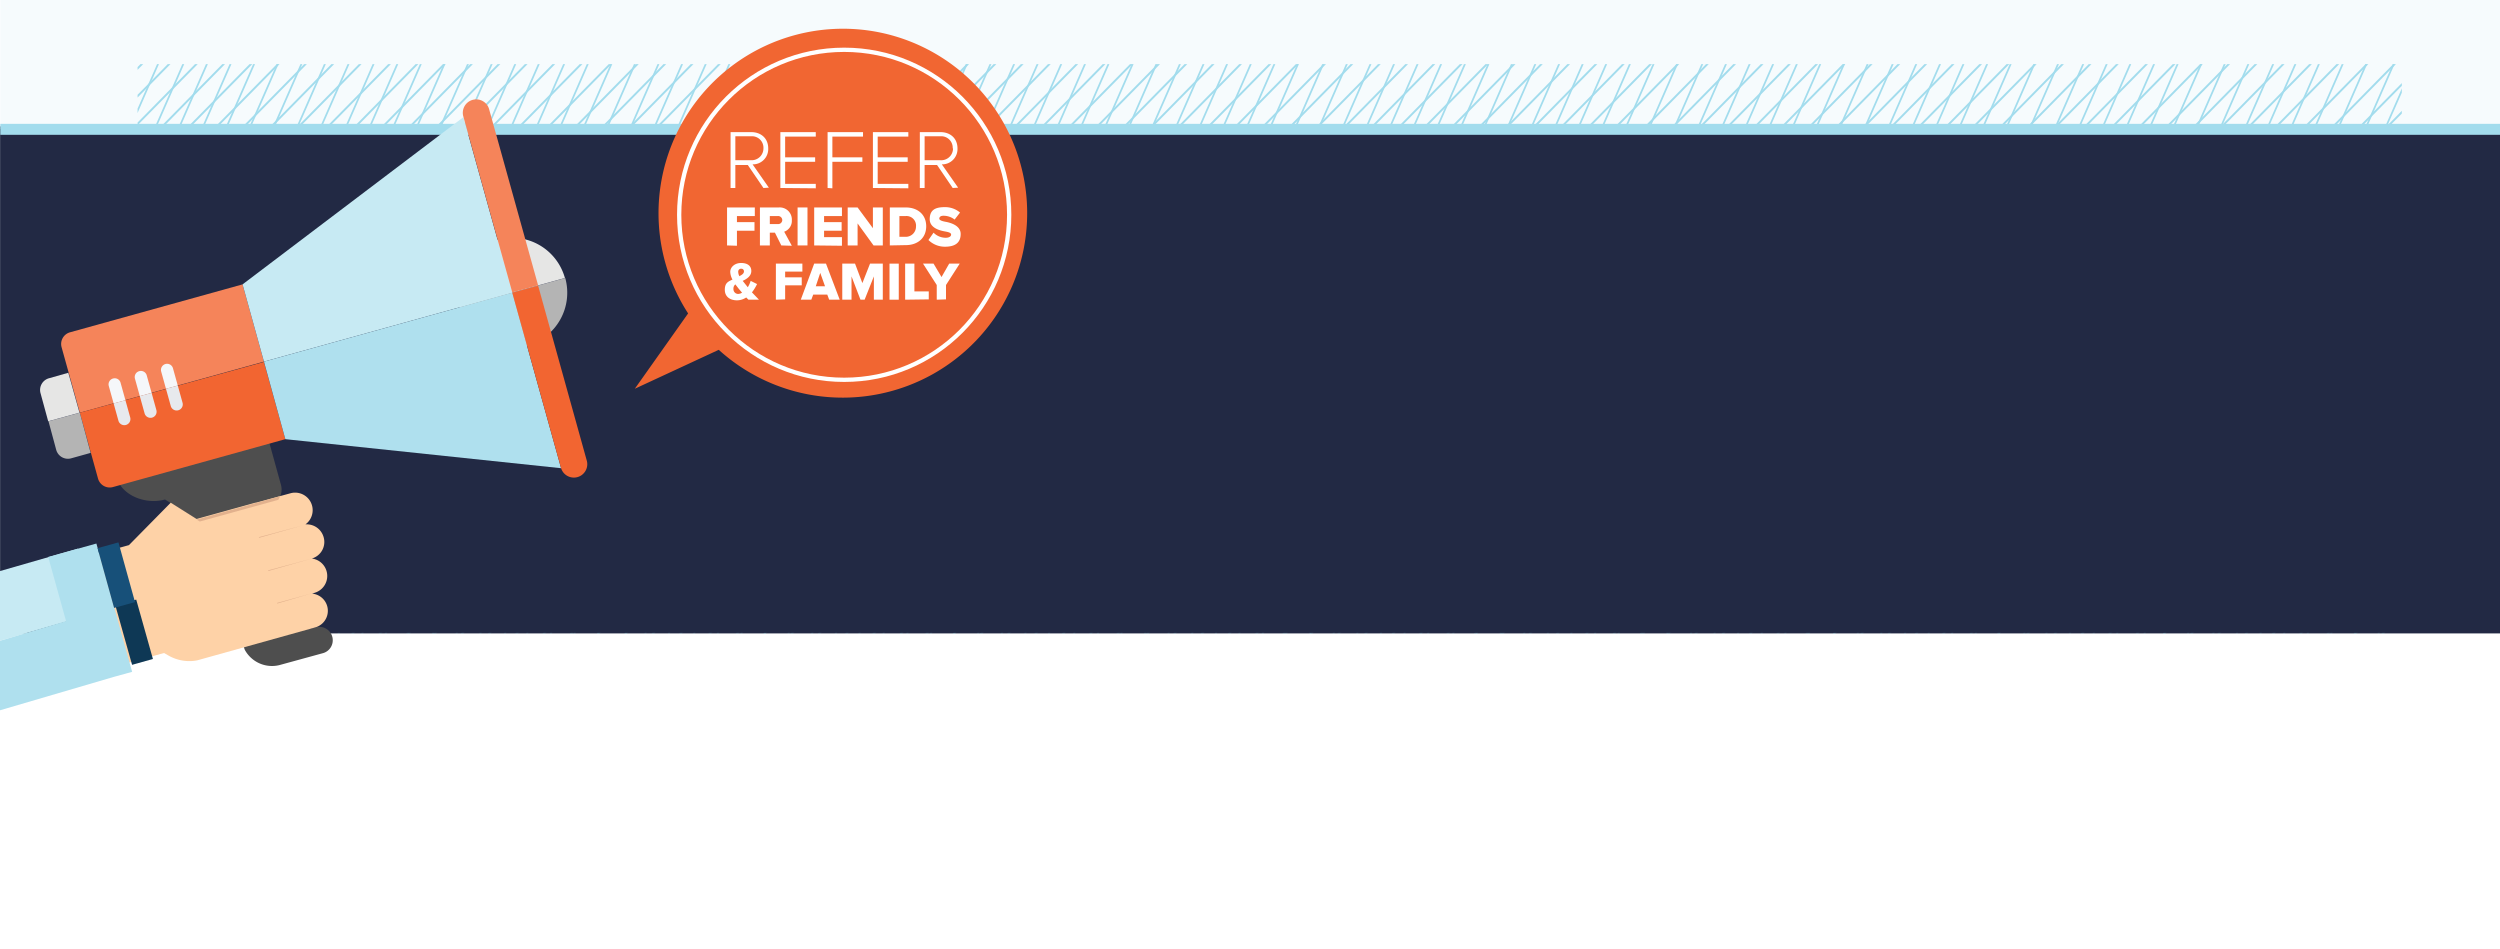 <svg xmlns="http://www.w3.org/2000/svg" xmlns:xlink="http://www.w3.org/1999/xlink" viewBox="0 0 783.3 297.2"><defs><style>.\32 d5b5b07-d649-4433-bdfb-d94d57bef29b,.\37 01da268-276c-46a2-b4fb-90e024085e94,.a0806300-fabc-4a83-8c34-b79115cb6bcf,.eb64a088-8571-4598-8846-94eb9b043fdc{fill:none;}.\34 352e261-eb3f-4583-a293-a1c6e41c8dd0{isolation:isolate;}.dc7d6707-0ec1-47f5-9ce0-278ba2601e5b{fill:#f6fbfd;}.\36 07d52f0-cd31-46a5-811f-74b3c4d47b93,.e45e460c-6231-4086-9f6e-5cd43bbe679e{fill:#222944;}.\31 61d751c-fdc2-4789-bf4d-a47446f5a40e{clip-path:url(#e4a9bbc6-21aa-4ebc-9943-df2aff0edaa9);}.\32 d5b5b07-d649-4433-bdfb-d94d57bef29b,.\37 01da268-276c-46a2-b4fb-90e024085e94{stroke:#a2dced;}.\32 d5b5b07-d649-4433-bdfb-d94d57bef29b,.\37 01da268-276c-46a2-b4fb-90e024085e94,.eb64a088-8571-4598-8846-94eb9b043fdc{stroke-miterlimit:10;}.\32 d5b5b07-d649-4433-bdfb-d94d57bef29b{stroke-width:0.61px;}.\37 01da268-276c-46a2-b4fb-90e024085e94{stroke-width:0.55px;}.\36 07d52f0-cd31-46a5-811f-74b3c4d47b93{mix-blend-mode:hard-light;}.\37 4f4e945-4e88-4eb5-ae0e-a6977cda4f64{fill:#a2dced;}.\35 3515dfa-e99a-4268-8653-cd23f1de3b5d{fill:#f16632;}.eb64a088-8571-4598-8846-94eb9b043fdc{stroke:#fff;stroke-width:1.34px;}.b81da217-13d1-4ccf-90f4-446ff4f9dd4e{clip-path:url(#194a6624-dec2-4222-87d0-6678be04c4e0);}.\38 9cac434-f473-42de-b6f9-f35bed4a1474{fill:#4e4e4e;}.\39 f369fe8-2594-4c27-aa97-a97058088dbd{fill:#f5845a;}.e3c72dda-09b8-40be-bb00-cab76bbf7ca7{fill:#f26531;}.\39 c11b3a2-bfc7-4d6f-8eb9-10efabc5f4a3{fill:#b4b4b4;}.\35 d88ad0f-bc0a-4c39-b06c-ef3a8a91da87{fill:#e6e6e5;}.ff23dd2b-c836-4096-b53d-6370ef8ed763{fill:#c7eaf3;}.\34 8187e09-aad8-4544-ab1c-006a0f08e3dd{fill:#afe0ee;}.\30 a73cfab-8b83-42c4-942d-9e8049daec9a{fill:#f5f7fa;}.\30 3d5c375-501e-49d4-aa22-82725eb5f32d{fill:#e7e9ed;}.dc475c5f-e5f5-4442-9d9b-83e09bdeaafc{fill:#fed2a7;}.e4ea4e50-98b7-4750-9676-d7cf910a386c{fill:#e2b18d;}.\36 79a34d0-1f42-4f20-bed7-47eeb18c85af{fill:#0e3855;}.d25da381-83c9-42e8-ae6a-f078e3117455{fill:#175079;}.\36 56d39ad-97a6-4a98-8fb7-dca1e77dfba8{fill:#fff;}</style><clipPath id="e4a9bbc6-21aa-4ebc-9943-df2aff0edaa9"><rect class="a0806300-fabc-4a83-8c34-b79115cb6bcf" x="308.7" y="-245.5" width="178.3" height="709.44" transform="translate(288.6 507.1) rotate(-90)"/></clipPath><clipPath id="194a6624-dec2-4222-87d0-6678be04c4e0"><rect class="a0806300-fabc-4a83-8c34-b79115cb6bcf" y="21.7" width="186.5" height="275.44" transform="translate(186.5 318.9) rotate(180)"/></clipPath></defs><title>Artboard 1</title><g class="4352e261-eb3f-4583-a293-a1c6e41c8dd0"><g id="fdbd6926-7561-4167-a2c7-aa4644666910" data-name="base"><rect class="dc7d6707-0ec1-47f5-9ce0-278ba2601e5b" x="0.1" width="783.2" height="197.95"/><rect class="e45e460c-6231-4086-9f6e-5cd43bbe679e" x="0.1" y="39.6" width="783.2" height="158.86"/><g class="161d751c-fdc2-4789-bf4d-a47446f5a40e"><line class="2d5b5b07-d649-4433-bdfb-d94d57bef29b" x1="295.6" y1="-366.4" x2="-211.5" y2="149"/><line class="2d5b5b07-d649-4433-bdfb-d94d57bef29b" x1="300.8" y1="-363" x2="-206.3" y2="152.4"/><line class="2d5b5b07-d649-4433-bdfb-d94d57bef29b" x1="306.1" y1="-359.6" x2="-201.1" y2="155.8"/><line class="2d5b5b07-d649-4433-bdfb-d94d57bef29b" x1="311.3" y1="-356.2" x2="-195.9" y2="159.2"/><line class="2d5b5b07-d649-4433-bdfb-d94d57bef29b" x1="316.5" y1="-352.8" x2="-190.7" y2="162.7"/><line class="2d5b5b07-d649-4433-bdfb-d94d57bef29b" x1="321.7" y1="-349.3" x2="-185.5" y2="166.1"/><line class="2d5b5b07-d649-4433-bdfb-d94d57bef29b" x1="326.9" y1="-345.9" x2="-180.3" y2="169.5"/><line class="2d5b5b07-d649-4433-bdfb-d94d57bef29b" x1="332.1" y1="-342.5" x2="-175.1" y2="172.9"/><line class="2d5b5b07-d649-4433-bdfb-d94d57bef29b" x1="337.7" y1="-338.9" x2="-169.5" y2="176.5"/><line class="2d5b5b07-d649-4433-bdfb-d94d57bef29b" x1="342.9" y1="-335.5" x2="-164.3" y2="179.9"/><line class="2d5b5b07-d649-4433-bdfb-d94d57bef29b" x1="348.1" y1="-332.1" x2="-159.1" y2="183.4"/><line class="2d5b5b07-d649-4433-bdfb-d94d57bef29b" x1="353.3" y1="-328.6" x2="-153.8" y2="186.8"/><line class="2d5b5b07-d649-4433-bdfb-d94d57bef29b" x1="358.5" y1="-325.2" x2="-148.6" y2="190.2"/><line class="2d5b5b07-d649-4433-bdfb-d94d57bef29b" x1="363.8" y1="-321.8" x2="-143.4" y2="193.6"/><line class="2d5b5b07-d649-4433-bdfb-d94d57bef29b" x1="369" y1="-318.4" x2="-138.2" y2="197"/><line class="2d5b5b07-d649-4433-bdfb-d94d57bef29b" x1="374.2" y1="-315" x2="-133" y2="200.4"/><line class="2d5b5b07-d649-4433-bdfb-d94d57bef29b" x1="379.4" y1="-311.6" x2="-127.8" y2="203.8"/><line class="2d5b5b07-d649-4433-bdfb-d94d57bef29b" x1="384.6" y1="-308.2" x2="-122.6" y2="207.2"/><line class="2d5b5b07-d649-4433-bdfb-d94d57bef29b" x1="389.8" y1="-304.8" x2="-117.4" y2="210.6"/><line class="2d5b5b07-d649-4433-bdfb-d94d57bef29b" x1="395" y1="-301.4" x2="-112.2" y2="214"/><line class="2d5b5b07-d649-4433-bdfb-d94d57bef29b" x1="400.2" y1="-298" x2="-107" y2="217.4"/><line class="2d5b5b07-d649-4433-bdfb-d94d57bef29b" x1="405.4" y1="-294.6" x2="-101.8" y2="220.8"/><line class="2d5b5b07-d649-4433-bdfb-d94d57bef29b" x1="410.6" y1="-291.2" x2="-96.6" y2="224.2"/><line class="2d5b5b07-d649-4433-bdfb-d94d57bef29b" x1="415.8" y1="-287.8" x2="-91.3" y2="227.6"/><line class="2d5b5b07-d649-4433-bdfb-d94d57bef29b" x1="421.4" y1="-284.1" x2="-85.8" y2="231.3"/><line class="2d5b5b07-d649-4433-bdfb-d94d57bef29b" x1="426.6" y1="-280.7" x2="-80.5" y2="234.7"/><line class="2d5b5b07-d649-4433-bdfb-d94d57bef29b" x1="431.8" y1="-277.3" x2="-75.3" y2="238.1"/><line class="2d5b5b07-d649-4433-bdfb-d94d57bef29b" x1="437" y1="-273.9" x2="-70.1" y2="241.5"/><line class="2d5b5b07-d649-4433-bdfb-d94d57bef29b" x1="442.3" y1="-270.5" x2="-64.9" y2="244.9"/><line class="2d5b5b07-d649-4433-bdfb-d94d57bef29b" x1="447.5" y1="-267.1" x2="-59.7" y2="248.3"/><line class="2d5b5b07-d649-4433-bdfb-d94d57bef29b" x1="452.7" y1="-263.6" x2="-54.5" y2="251.8"/><line class="2d5b5b07-d649-4433-bdfb-d94d57bef29b" x1="457.9" y1="-260.2" x2="-49.3" y2="255.2"/><line class="2d5b5b07-d649-4433-bdfb-d94d57bef29b" x1="463.4" y1="-256.6" x2="-43.7" y2="258.8"/><line class="2d5b5b07-d649-4433-bdfb-d94d57bef29b" x1="468.6" y1="-253.2" x2="-38.5" y2="262.2"/><line class="2d5b5b07-d649-4433-bdfb-d94d57bef29b" x1="473.9" y1="-249.8" x2="-33.3" y2="265.6"/><line class="2d5b5b07-d649-4433-bdfb-d94d57bef29b" x1="479.1" y1="-246.4" x2="-28.1" y2="269"/><line class="2d5b5b07-d649-4433-bdfb-d94d57bef29b" x1="484.3" y1="-243" x2="-22.9" y2="272.4"/><line class="2d5b5b07-d649-4433-bdfb-d94d57bef29b" x1="489.5" y1="-239.6" x2="-17.7" y2="275.8"/><line class="2d5b5b07-d649-4433-bdfb-d94d57bef29b" x1="494.7" y1="-236.2" x2="-12.5" y2="279.2"/><line class="2d5b5b07-d649-4433-bdfb-d94d57bef29b" x1="499.9" y1="-232.7" x2="-7.3" y2="282.7"/><line class="2d5b5b07-d649-4433-bdfb-d94d57bef29b" x1="505.5" y1="-229.1" x2="-1.7" y2="286.3"/><line class="2d5b5b07-d649-4433-bdfb-d94d57bef29b" x1="510.7" y1="-225.7" x2="3.5" y2="289.7"/><line class="2d5b5b07-d649-4433-bdfb-d94d57bef29b" x1="515.9" y1="-222.3" x2="8.7" y2="293.1"/><line class="2d5b5b07-d649-4433-bdfb-d94d57bef29b" x1="521.1" y1="-218.9" x2="14" y2="296.5"/><line class="2d5b5b07-d649-4433-bdfb-d94d57bef29b" x1="526.3" y1="-215.5" x2="19.2" y2="299.9"/><line class="2d5b5b07-d649-4433-bdfb-d94d57bef29b" x1="531.6" y1="-212" x2="24.4" y2="303.4"/><line class="2d5b5b07-d649-4433-bdfb-d94d57bef29b" x1="536.8" y1="-208.6" x2="29.6" y2="306.8"/><line class="2d5b5b07-d649-4433-bdfb-d94d57bef29b" x1="542" y1="-205.2" x2="34.8" y2="310.2"/><line class="2d5b5b07-d649-4433-bdfb-d94d57bef29b" x1="547.1" y1="-201.8" x2="40" y2="313.6"/><line class="2d5b5b07-d649-4433-bdfb-d94d57bef29b" x1="552.4" y1="-198.4" x2="45.2" y2="317"/><line class="2d5b5b07-d649-4433-bdfb-d94d57bef29b" x1="557.6" y1="-195" x2="50.4" y2="320.4"/><line class="2d5b5b07-d649-4433-bdfb-d94d57bef29b" x1="562.8" y1="-191.6" x2="55.6" y2="323.8"/><line class="2d5b5b07-d649-4433-bdfb-d94d57bef29b" x1="568" y1="-188.2" x2="60.8" y2="327.2"/><line class="2d5b5b07-d649-4433-bdfb-d94d57bef29b" x1="573.2" y1="-184.8" x2="66" y2="330.6"/><line class="2d5b5b07-d649-4433-bdfb-d94d57bef29b" x1="578.4" y1="-181.4" x2="71.2" y2="334"/><line class="2d5b5b07-d649-4433-bdfb-d94d57bef29b" x1="583.6" y1="-178" x2="76.5" y2="337.4"/><line class="2d5b5b07-d649-4433-bdfb-d94d57bef29b" x1="589.2" y1="-174.3" x2="82" y2="341.1"/><line class="2d5b5b07-d649-4433-bdfb-d94d57bef29b" x1="594.4" y1="-170.9" x2="87.2" y2="344.5"/><line class="2d5b5b07-d649-4433-bdfb-d94d57bef29b" x1="599.6" y1="-167.5" x2="92.5" y2="347.9"/><line class="2d5b5b07-d649-4433-bdfb-d94d57bef29b" x1="604.8" y1="-164.1" x2="97.7" y2="351.3"/><line class="2d5b5b07-d649-4433-bdfb-d94d57bef29b" x1="610.1" y1="-160.7" x2="102.9" y2="354.7"/><line class="2d5b5b07-d649-4433-bdfb-d94d57bef29b" x1="615.3" y1="-157.3" x2="108.1" y2="358.1"/><line class="2d5b5b07-d649-4433-bdfb-d94d57bef29b" x1="620.5" y1="-153.9" x2="113.3" y2="361.5"/><line class="2d5b5b07-d649-4433-bdfb-d94d57bef29b" x1="625.7" y1="-150.5" x2="118.5" y2="364.9"/><line class="2d5b5b07-d649-4433-bdfb-d94d57bef29b" x1="71.4" y1="-515.5" x2="-435.8" y2="-0.1"/><line class="2d5b5b07-d649-4433-bdfb-d94d57bef29b" x1="76.6" y1="-512.1" x2="-430.5" y2="3.3"/><line class="2d5b5b07-d649-4433-bdfb-d94d57bef29b" x1="81.8" y1="-508.7" x2="-425.3" y2="6.7"/><line class="2d5b5b07-d649-4433-bdfb-d94d57bef29b" x1="87.4" y1="-505" x2="-419.8" y2="10.4"/><line class="2d5b5b07-d649-4433-bdfb-d94d57bef29b" x1="92.6" y1="-501.6" x2="-414.5" y2="13.8"/><line class="2d5b5b07-d649-4433-bdfb-d94d57bef29b" x1="97.8" y1="-498.2" x2="-409.3" y2="17.2"/><line class="2d5b5b07-d649-4433-bdfb-d94d57bef29b" x1="103.1" y1="-494.8" x2="-404.1" y2="20.6"/><line class="2d5b5b07-d649-4433-bdfb-d94d57bef29b" x1="108.3" y1="-491.4" x2="-398.9" y2="24"/><line class="2d5b5b07-d649-4433-bdfb-d94d57bef29b" x1="113.5" y1="-488" x2="-393.7" y2="27.4"/><line class="2d5b5b07-d649-4433-bdfb-d94d57bef29b" x1="118.7" y1="-484.6" x2="-388.5" y2="30.8"/><line class="2d5b5b07-d649-4433-bdfb-d94d57bef29b" x1="123.9" y1="-481.2" x2="-383.3" y2="34.2"/><line class="2d5b5b07-d649-4433-bdfb-d94d57bef29b" x1="129.4" y1="-477.5" x2="-377.7" y2="37.9"/><line class="2d5b5b07-d649-4433-bdfb-d94d57bef29b" x1="134.7" y1="-474.1" x2="-372.5" y2="41.3"/><line class="2d5b5b07-d649-4433-bdfb-d94d57bef29b" x1="139.9" y1="-470.7" x2="-367.3" y2="44.7"/><line class="2d5b5b07-d649-4433-bdfb-d94d57bef29b" x1="145.1" y1="-467.3" x2="-362.1" y2="48.1"/><line class="2d5b5b07-d649-4433-bdfb-d94d57bef29b" x1="150.3" y1="-463.9" x2="-356.9" y2="51.5"/><line class="2d5b5b07-d649-4433-bdfb-d94d57bef29b" x1="155.5" y1="-460.5" x2="-351.7" y2="54.9"/><line class="2d5b5b07-d649-4433-bdfb-d94d57bef29b" x1="160.7" y1="-457.1" x2="-346.5" y2="58.3"/><line class="2d5b5b07-d649-4433-bdfb-d94d57bef29b" x1="165.9" y1="-453.7" x2="-341.3" y2="61.7"/><line class="2d5b5b07-d649-4433-bdfb-d94d57bef29b" x1="171.5" y1="-450" x2="-335.7" y2="65.4"/><line class="2d5b5b07-d649-4433-bdfb-d94d57bef29b" x1="176.7" y1="-446.6" x2="-330.5" y2="68.8"/><line class="2d5b5b07-d649-4433-bdfb-d94d57bef29b" x1="181.9" y1="-443.2" x2="-325.2" y2="72.2"/><line class="2d5b5b07-d649-4433-bdfb-d94d57bef29b" x1="187.1" y1="-439.8" x2="-320" y2="75.6"/><line class="2d5b5b07-d649-4433-bdfb-d94d57bef29b" x1="192.3" y1="-436.4" x2="-314.8" y2="79"/><line class="2d5b5b07-d649-4433-bdfb-d94d57bef29b" x1="197.6" y1="-433" x2="-309.6" y2="82.4"/><line class="2d5b5b07-d649-4433-bdfb-d94d57bef29b" x1="202.8" y1="-429.6" x2="-304.4" y2="85.8"/><line class="2d5b5b07-d649-4433-bdfb-d94d57bef29b" x1="208" y1="-426.1" x2="-299.2" y2="89.3"/><line class="2d5b5b07-d649-4433-bdfb-d94d57bef29b" x1="213.2" y1="-422.8" x2="-294" y2="92.6"/><line class="2d5b5b07-d649-4433-bdfb-d94d57bef29b" x1="218.4" y1="-419.4" x2="-288.8" y2="96"/><line class="2d5b5b07-d649-4433-bdfb-d94d57bef29b" x1="223.6" y1="-415.9" x2="-283.6" y2="99.5"/><line class="2d5b5b07-d649-4433-bdfb-d94d57bef29b" x1="228.8" y1="-412.5" x2="-278.4" y2="102.9"/><line class="2d5b5b07-d649-4433-bdfb-d94d57bef29b" x1="234" y1="-409.1" x2="-273.2" y2="106.3"/><line class="2d5b5b07-d649-4433-bdfb-d94d57bef29b" x1="239.2" y1="-405.7" x2="-268" y2="109.7"/><line class="2d5b5b07-d649-4433-bdfb-d94d57bef29b" x1="244.4" y1="-402.3" x2="-262.7" y2="113.1"/><line class="2d5b5b07-d649-4433-bdfb-d94d57bef29b" x1="249.6" y1="-398.9" x2="-257.5" y2="116.5"/><line class="2d5b5b07-d649-4433-bdfb-d94d57bef29b" x1="255.2" y1="-395.2" x2="-252" y2="120.2"/><line class="2d5b5b07-d649-4433-bdfb-d94d57bef29b" x1="260.4" y1="-391.8" x2="-246.7" y2="123.6"/><line class="2d5b5b07-d649-4433-bdfb-d94d57bef29b" x1="265.6" y1="-388.4" x2="-241.5" y2="127"/><line class="2d5b5b07-d649-4433-bdfb-d94d57bef29b" x1="270.8" y1="-385" x2="-236.3" y2="130.4"/><line class="2d5b5b07-d649-4433-bdfb-d94d57bef29b" x1="276.1" y1="-381.6" x2="-231.1" y2="133.8"/><line class="2d5b5b07-d649-4433-bdfb-d94d57bef29b" x1="281.3" y1="-378.2" x2="-225.9" y2="137.2"/><line class="2d5b5b07-d649-4433-bdfb-d94d57bef29b" x1="286.5" y1="-374.8" x2="-220.7" y2="140.6"/><line class="2d5b5b07-d649-4433-bdfb-d94d57bef29b" x1="291.7" y1="-371.4" x2="-215.5" y2="144"/><line class="2d5b5b07-d649-4433-bdfb-d94d57bef29b" x1="630.2" y1="-146.9" x2="123" y2="368.5"/><line class="2d5b5b07-d649-4433-bdfb-d94d57bef29b" x1="635.4" y1="-143.5" x2="128.2" y2="371.9"/><line class="2d5b5b07-d649-4433-bdfb-d94d57bef29b" x1="640.6" y1="-140.1" x2="133.4" y2="375.3"/><line class="2d5b5b07-d649-4433-bdfb-d94d57bef29b" x1="645.8" y1="-136.7" x2="138.6" y2="378.7"/><line class="2d5b5b07-d649-4433-bdfb-d94d57bef29b" x1="651" y1="-133.3" x2="143.8" y2="382.1"/><line class="2d5b5b07-d649-4433-bdfb-d94d57bef29b" x1="656.2" y1="-129.9" x2="149.1" y2="385.5"/><line class="2d5b5b07-d649-4433-bdfb-d94d57bef29b" x1="661.4" y1="-126.5" x2="154.3" y2="388.9"/><line class="2d5b5b07-d649-4433-bdfb-d94d57bef29b" x1="666.6" y1="-123.1" x2="159.5" y2="392.3"/><line class="2d5b5b07-d649-4433-bdfb-d94d57bef29b" x1="672.2" y1="-119.4" x2="165.1" y2="396"/><line class="2d5b5b07-d649-4433-bdfb-d94d57bef29b" x1="677.4" y1="-116" x2="170.3" y2="399.4"/><line class="2d5b5b07-d649-4433-bdfb-d94d57bef29b" x1="682.7" y1="-112.6" x2="175.5" y2="402.8"/><line class="2d5b5b07-d649-4433-bdfb-d94d57bef29b" x1="687.9" y1="-109.2" x2="180.7" y2="406.2"/><line class="2d5b5b07-d649-4433-bdfb-d94d57bef29b" x1="693.1" y1="-105.8" x2="185.9" y2="409.6"/><line class="2d5b5b07-d649-4433-bdfb-d94d57bef29b" x1="698.3" y1="-102.4" x2="191.1" y2="413"/><line class="2d5b5b07-d649-4433-bdfb-d94d57bef29b" x1="703.5" y1="-99" x2="196.3" y2="416.4"/><line class="2d5b5b07-d649-4433-bdfb-d94d57bef29b" x1="708.7" y1="-95.5" x2="201.5" y2="419.9"/><line class="2d5b5b07-d649-4433-bdfb-d94d57bef29b" x1="713.9" y1="-92.2" x2="206.7" y2="423.2"/><line class="2d5b5b07-d649-4433-bdfb-d94d57bef29b" x1="719.1" y1="-88.8" x2="211.9" y2="426.7"/><line class="2d5b5b07-d649-4433-bdfb-d94d57bef29b" x1="724.3" y1="-85.3" x2="217.1" y2="430.1"/><line class="2d5b5b07-d649-4433-bdfb-d94d57bef29b" x1="729.5" y1="-81.9" x2="222.3" y2="433.5"/><line class="2d5b5b07-d649-4433-bdfb-d94d57bef29b" x1="734.7" y1="-78.5" x2="227.6" y2="436.9"/><line class="2d5b5b07-d649-4433-bdfb-d94d57bef29b" x1="739.9" y1="-75.1" x2="232.8" y2="440.3"/><line class="2d5b5b07-d649-4433-bdfb-d94d57bef29b" x1="745.2" y1="-71.7" x2="238" y2="443.7"/><line class="2d5b5b07-d649-4433-bdfb-d94d57bef29b" x1="750.4" y1="-68.3" x2="243.2" y2="447.1"/><line class="2d5b5b07-d649-4433-bdfb-d94d57bef29b" x1="755.9" y1="-64.6" x2="248.8" y2="450.8"/><line class="2d5b5b07-d649-4433-bdfb-d94d57bef29b" x1="761.2" y1="-61.2" x2="254" y2="454.2"/><line class="2d5b5b07-d649-4433-bdfb-d94d57bef29b" x1="766.4" y1="-57.8" x2="259.2" y2="457.6"/><line class="2d5b5b07-d649-4433-bdfb-d94d57bef29b" x1="771.6" y1="-54.4" x2="264.4" y2="461"/><line class="2d5b5b07-d649-4433-bdfb-d94d57bef29b" x1="776.8" y1="-51" x2="269.6" y2="464.4"/><line class="2d5b5b07-d649-4433-bdfb-d94d57bef29b" x1="782" y1="-47.6" x2="274.8" y2="467.8"/><line class="2d5b5b07-d649-4433-bdfb-d94d57bef29b" x1="787.2" y1="-44.2" x2="280" y2="471.2"/><line class="2d5b5b07-d649-4433-bdfb-d94d57bef29b" x1="792.4" y1="-40.8" x2="285.3" y2="474.6"/><line class="2d5b5b07-d649-4433-bdfb-d94d57bef29b" x1="798" y1="-37.2" x2="290.8" y2="478.2"/><line class="2d5b5b07-d649-4433-bdfb-d94d57bef29b" x1="803.2" y1="-33.7" x2="296" y2="481.7"/><line class="2d5b5b07-d649-4433-bdfb-d94d57bef29b" x1="808.4" y1="-30.3" x2="301.2" y2="485.1"/><line class="2d5b5b07-d649-4433-bdfb-d94d57bef29b" x1="813.6" y1="-26.9" x2="306.4" y2="488.5"/><line class="2d5b5b07-d649-4433-bdfb-d94d57bef29b" x1="818.8" y1="-23.5" x2="311.6" y2="491.9"/><line class="2d5b5b07-d649-4433-bdfb-d94d57bef29b" x1="824" y1="-20.1" x2="316.8" y2="495.3"/><line class="2d5b5b07-d649-4433-bdfb-d94d57bef29b" x1="829.2" y1="-16.7" x2="322.1" y2="498.7"/><line class="2d5b5b07-d649-4433-bdfb-d94d57bef29b" x1="834.4" y1="-13.3" x2="327.3" y2="502.1"/><line class="2d5b5b07-d649-4433-bdfb-d94d57bef29b" x1="840" y1="-9.6" x2="332.9" y2="505.8"/><line class="2d5b5b07-d649-4433-bdfb-d94d57bef29b" x1="845.2" y1="-6.2" x2="338.1" y2="509.2"/><line class="2d5b5b07-d649-4433-bdfb-d94d57bef29b" x1="850.4" y1="-2.8" x2="343.3" y2="512.6"/><line class="2d5b5b07-d649-4433-bdfb-d94d57bef29b" x1="855.7" y1="0.6" x2="348.5" y2="516"/><line class="2d5b5b07-d649-4433-bdfb-d94d57bef29b" x1="860.9" y1="4" x2="353.7" y2="519.4"/><line class="2d5b5b07-d649-4433-bdfb-d94d57bef29b" x1="866.1" y1="7.4" x2="358.9" y2="522.8"/><line class="2d5b5b07-d649-4433-bdfb-d94d57bef29b" x1="871.3" y1="10.8" x2="364.1" y2="526.2"/><line class="2d5b5b07-d649-4433-bdfb-d94d57bef29b" x1="876.5" y1="14.2" x2="369.3" y2="529.6"/><line class="2d5b5b07-d649-4433-bdfb-d94d57bef29b" x1="881.7" y1="17.6" x2="374.5" y2="533"/><line class="2d5b5b07-d649-4433-bdfb-d94d57bef29b" x1="886.9" y1="21" x2="379.7" y2="536.4"/><line class="2d5b5b07-d649-4433-bdfb-d94d57bef29b" x1="892.1" y1="24.4" x2="384.9" y2="539.8"/><line class="2d5b5b07-d649-4433-bdfb-d94d57bef29b" x1="897.3" y1="27.8" x2="390.1" y2="543.2"/><line class="2d5b5b07-d649-4433-bdfb-d94d57bef29b" x1="902.5" y1="31.3" x2="395.4" y2="546.7"/><line class="2d5b5b07-d649-4433-bdfb-d94d57bef29b" x1="907.7" y1="34.7" x2="400.6" y2="550.1"/><line class="2d5b5b07-d649-4433-bdfb-d94d57bef29b" x1="912.9" y1="38.1" x2="405.8" y2="553.5"/><line class="2d5b5b07-d649-4433-bdfb-d94d57bef29b" x1="918.2" y1="41.5" x2="411" y2="556.9"/><line class="2d5b5b07-d649-4433-bdfb-d94d57bef29b" x1="923.7" y1="45.1" x2="416.6" y2="560.5"/><line class="2d5b5b07-d649-4433-bdfb-d94d57bef29b" x1="928.9" y1="48.5" x2="421.8" y2="563.9"/><line class="2d5b5b07-d649-4433-bdfb-d94d57bef29b" x1="934.2" y1="51.9" x2="427" y2="567.4"/><line class="2d5b5b07-d649-4433-bdfb-d94d57bef29b" x1="939.4" y1="55.4" x2="432.2" y2="570.8"/><line class="2d5b5b07-d649-4433-bdfb-d94d57bef29b" x1="944.6" y1="58.8" x2="437.4" y2="574.2"/><line class="2d5b5b07-d649-4433-bdfb-d94d57bef29b" x1="949.8" y1="62.2" x2="442.6" y2="577.6"/><line class="2d5b5b07-d649-4433-bdfb-d94d57bef29b" x1="955" y1="65.6" x2="447.8" y2="581"/><line class="2d5b5b07-d649-4433-bdfb-d94d57bef29b" x1="960.2" y1="69" x2="453" y2="584.4"/><line class="701da268-276c-46a2-b4fb-90e024085e94" x1="24.2" y1="-311.8" x2="-194.8" y2="188.7"/><line class="701da268-276c-46a2-b4fb-90e024085e94" x1="30.6" y1="-309.5" x2="-188.5" y2="191.1"/><line class="701da268-276c-46a2-b4fb-90e024085e94" x1="36.9" y1="-307.1" x2="-182.1" y2="193.4"/><line class="701da268-276c-46a2-b4fb-90e024085e94" x1="43.3" y1="-304.7" x2="-175.8" y2="195.8"/><line class="701da268-276c-46a2-b4fb-90e024085e94" x1="49.7" y1="-302.4" x2="-169.4" y2="198.1"/><line class="701da268-276c-46a2-b4fb-90e024085e94" x1="56" y1="-300" x2="-163" y2="200.5"/><line class="701da268-276c-46a2-b4fb-90e024085e94" x1="62.4" y1="-297.7" x2="-156.7" y2="202.9"/><line class="701da268-276c-46a2-b4fb-90e024085e94" x1="68.7" y1="-295.3" x2="-150.3" y2="205.2"/><line class="701da268-276c-46a2-b4fb-90e024085e94" x1="75.6" y1="-292.8" x2="-143.5" y2="207.7"/><line class="701da268-276c-46a2-b4fb-90e024085e94" x1="81.9" y1="-290.4" x2="-137.1" y2="210.1"/><line class="701da268-276c-46a2-b4fb-90e024085e94" x1="88.3" y1="-288" x2="-130.8" y2="212.5"/><line class="701da268-276c-46a2-b4fb-90e024085e94" x1="94.6" y1="-285.7" x2="-124.4" y2="214.8"/><line class="701da268-276c-46a2-b4fb-90e024085e94" x1="101" y1="-283.3" x2="-118" y2="217.2"/><line class="701da268-276c-46a2-b4fb-90e024085e94" x1="107.4" y1="-281" x2="-111.7" y2="219.6"/><line class="701da268-276c-46a2-b4fb-90e024085e94" x1="113.7" y1="-278.6" x2="-105.3" y2="221.9"/><line class="701da268-276c-46a2-b4fb-90e024085e94" x1="120.1" y1="-276.2" x2="-99" y2="224.3"/><line class="701da268-276c-46a2-b4fb-90e024085e94" x1="126.4" y1="-273.9" x2="-92.6" y2="226.6"/><line class="701da268-276c-46a2-b4fb-90e024085e94" x1="132.8" y1="-271.5" x2="-86.3" y2="229"/><line class="701da268-276c-46a2-b4fb-90e024085e94" x1="139.1" y1="-269.2" x2="-79.9" y2="231.3"/><line class="701da268-276c-46a2-b4fb-90e024085e94" x1="145.5" y1="-266.8" x2="-73.6" y2="233.7"/><line class="701da268-276c-46a2-b4fb-90e024085e94" x1="151.8" y1="-264.5" x2="-67.2" y2="236.1"/><line class="701da268-276c-46a2-b4fb-90e024085e94" x1="158.2" y1="-262.1" x2="-60.8" y2="238.4"/><line class="701da268-276c-46a2-b4fb-90e024085e94" x1="164.6" y1="-259.7" x2="-54.5" y2="240.8"/><line class="701da268-276c-46a2-b4fb-90e024085e94" x1="170.9" y1="-257.4" x2="-48.1" y2="243.2"/><line class="701da268-276c-46a2-b4fb-90e024085e94" x1="177.7" y1="-254.8" x2="-41.3" y2="245.7"/><line class="701da268-276c-46a2-b4fb-90e024085e94" x1="184.1" y1="-252.5" x2="-34.9" y2="248"/><line class="701da268-276c-46a2-b4fb-90e024085e94" x1="190.5" y1="-250.1" x2="-28.6" y2="250.4"/><line class="701da268-276c-46a2-b4fb-90e024085e94" x1="196.8" y1="-247.8" x2="-22.2" y2="252.8"/><line class="701da268-276c-46a2-b4fb-90e024085e94" x1="203.2" y1="-245.4" x2="-15.9" y2="255.1"/><line class="701da268-276c-46a2-b4fb-90e024085e94" x1="209.6" y1="-243" x2="-9.5" y2="257.5"/><line class="701da268-276c-46a2-b4fb-90e024085e94" x1="215.9" y1="-240.7" x2="-3.1" y2="259.8"/><line class="701da268-276c-46a2-b4fb-90e024085e94" x1="222.3" y1="-238.3" x2="3.2" y2="262.2"/><line class="701da268-276c-46a2-b4fb-90e024085e94" x1="229" y1="-235.8" x2="10" y2="264.7"/><line class="701da268-276c-46a2-b4fb-90e024085e94" x1="235.4" y1="-233.4" x2="16.4" y2="267.1"/><line class="701da268-276c-46a2-b4fb-90e024085e94" x1="241.8" y1="-231.1" x2="22.7" y2="269.4"/><line class="701da268-276c-46a2-b4fb-90e024085e94" x1="248.1" y1="-228.7" x2="29.1" y2="271.8"/><line class="701da268-276c-46a2-b4fb-90e024085e94" x1="254.5" y1="-226.4" x2="35.4" y2="274.2"/><line class="701da268-276c-46a2-b4fb-90e024085e94" x1="260.9" y1="-224" x2="41.8" y2="276.5"/><line class="701da268-276c-46a2-b4fb-90e024085e94" x1="267.2" y1="-221.6" x2="48.2" y2="278.9"/><line class="701da268-276c-46a2-b4fb-90e024085e94" x1="273.6" y1="-219.3" x2="54.5" y2="281.2"/><line class="701da268-276c-46a2-b4fb-90e024085e94" x1="280.4" y1="-216.7" x2="61.3" y2="283.8"/><line class="701da268-276c-46a2-b4fb-90e024085e94" x1="286.8" y1="-214.4" x2="67.7" y2="286.1"/><line class="701da268-276c-46a2-b4fb-90e024085e94" x1="293.1" y1="-212" x2="74.1" y2="288.5"/><line class="701da268-276c-46a2-b4fb-90e024085e94" x1="299.5" y1="-209.7" x2="80.4" y2="290.9"/><line class="701da268-276c-46a2-b4fb-90e024085e94" x1="305.8" y1="-207.3" x2="86.8" y2="293.2"/><line class="701da268-276c-46a2-b4fb-90e024085e94" x1="312.2" y1="-204.9" x2="93.1" y2="295.6"/><line class="701da268-276c-46a2-b4fb-90e024085e94" x1="318.6" y1="-202.6" x2="99.5" y2="297.9"/><line class="701da268-276c-46a2-b4fb-90e024085e94" x1="324.9" y1="-200.2" x2="105.9" y2="300.3"/><line class="701da268-276c-46a2-b4fb-90e024085e94" x1="374" y1="-208.3" x2="155" y2="292.2"/><line class="701da268-276c-46a2-b4fb-90e024085e94" x1="337.6" y1="-195.5" x2="118.5" y2="305"/><line class="701da268-276c-46a2-b4fb-90e024085e94" x1="344" y1="-193.2" x2="124.9" y2="307.4"/><line class="701da268-276c-46a2-b4fb-90e024085e94" x1="350.3" y1="-190.8" x2="131.3" y2="309.7"/><line class="701da268-276c-46a2-b4fb-90e024085e94" x1="356.7" y1="-188.4" x2="137.6" y2="312.1"/><line class="701da268-276c-46a2-b4fb-90e024085e94" x1="322.8" y1="-177.7" x2="103.8" y2="322.8"/><line class="701da268-276c-46a2-b4fb-90e024085e94" x1="369.4" y1="-183.7" x2="150.4" y2="316.8"/><line class="701da268-276c-46a2-b4fb-90e024085e94" x1="375.8" y1="-181.3" x2="156.7" y2="319.2"/><line class="701da268-276c-46a2-b4fb-90e024085e94" x1="382.6" y1="-178.8" x2="163.5" y2="321.7"/><line class="701da268-276c-46a2-b4fb-90e024085e94" x1="388.9" y1="-176.5" x2="169.9" y2="324.1"/><line class="701da268-276c-46a2-b4fb-90e024085e94" x1="395.3" y1="-174.1" x2="176.3" y2="326.4"/><line class="701da268-276c-46a2-b4fb-90e024085e94" x1="401.7" y1="-171.7" x2="182.6" y2="328.8"/><line class="701da268-276c-46a2-b4fb-90e024085e94" x1="408" y1="-169.4" x2="189" y2="331.1"/><line class="701da268-276c-46a2-b4fb-90e024085e94" x1="414.4" y1="-167" x2="195.3" y2="333.5"/><line class="701da268-276c-46a2-b4fb-90e024085e94" x1="420.8" y1="-164.6" x2="201.7" y2="335.9"/><line class="701da268-276c-46a2-b4fb-90e024085e94" x1="427.1" y1="-162.3" x2="208.1" y2="338.2"/><line class="701da268-276c-46a2-b4fb-90e024085e94" x1="433.8" y1="-160.2" x2="214.7" y2="340.3"/><line class="701da268-276c-46a2-b4fb-90e024085e94" x1="440.2" y1="-157.8" x2="221.1" y2="342.7"/><line class="701da268-276c-46a2-b4fb-90e024085e94" x1="446.5" y1="-155.5" x2="227.5" y2="345.1"/><line class="701da268-276c-46a2-b4fb-90e024085e94" x1="452.9" y1="-153.1" x2="233.8" y2="347.4"/><line class="701da268-276c-46a2-b4fb-90e024085e94" x1="459.2" y1="-150.7" x2="240.2" y2="349.8"/><line class="701da268-276c-46a2-b4fb-90e024085e94" x1="465.6" y1="-148.4" x2="246.6" y2="352.2"/><line class="701da268-276c-46a2-b4fb-90e024085e94" x1="472" y1="-146" x2="252.9" y2="354.5"/><line class="701da268-276c-46a2-b4fb-90e024085e94" x1="478.3" y1="-143.6" x2="259.3" y2="356.9"/><line class="701da268-276c-46a2-b4fb-90e024085e94" x1="485.1" y1="-141.1" x2="266.1" y2="359.4"/><line class="701da268-276c-46a2-b4fb-90e024085e94" x1="491.5" y1="-138.8" x2="272.5" y2="361.8"/><line class="701da268-276c-46a2-b4fb-90e024085e94" x1="497.9" y1="-136.4" x2="278.8" y2="364.1"/><line class="701da268-276c-46a2-b4fb-90e024085e94" x1="504.2" y1="-134" x2="285.2" y2="366.5"/><line class="701da268-276c-46a2-b4fb-90e024085e94" x1="510.6" y1="-131.7" x2="291.5" y2="368.8"/><line class="701da268-276c-46a2-b4fb-90e024085e94" x1="516.9" y1="-129.3" x2="297.9" y2="371.2"/><line class="701da268-276c-46a2-b4fb-90e024085e94" x1="523.3" y1="-126.9" x2="304.3" y2="373.6"/><line class="701da268-276c-46a2-b4fb-90e024085e94" x1="529.7" y1="-124.6" x2="310.6" y2="375.9"/><line class="701da268-276c-46a2-b4fb-90e024085e94" x1="536" y1="-122.2" x2="316.9" y2="378.3"/><line class="701da268-276c-46a2-b4fb-90e024085e94" x1="542.3" y1="-119.9" x2="323.3" y2="380.6"/><line class="701da268-276c-46a2-b4fb-90e024085e94" x1="548.7" y1="-117.5" x2="329.7" y2="383"/><line class="701da268-276c-46a2-b4fb-90e024085e94" x1="555.1" y1="-115.2" x2="336" y2="385.4"/><line class="701da268-276c-46a2-b4fb-90e024085e94" x1="561.4" y1="-112.8" x2="342.4" y2="387.7"/><line class="701da268-276c-46a2-b4fb-90e024085e94" x1="567.8" y1="-110.4" x2="348.7" y2="390.1"/><line class="701da268-276c-46a2-b4fb-90e024085e94" x1="574.2" y1="-108.1" x2="355.1" y2="392.4"/><line class="701da268-276c-46a2-b4fb-90e024085e94" x1="580.5" y1="-105.7" x2="361.5" y2="394.8"/><line class="701da268-276c-46a2-b4fb-90e024085e94" x1="587.3" y1="-103.2" x2="368.3" y2="397.3"/><line class="701da268-276c-46a2-b4fb-90e024085e94" x1="593.7" y1="-100.8" x2="374.6" y2="399.7"/><line class="701da268-276c-46a2-b4fb-90e024085e94" x1="600.1" y1="-98.5" x2="381" y2="402.1"/><line class="701da268-276c-46a2-b4fb-90e024085e94" x1="606.4" y1="-96.1" x2="387.4" y2="404.4"/><line class="701da268-276c-46a2-b4fb-90e024085e94" x1="612.8" y1="-93.7" x2="393.7" y2="406.8"/><line class="701da268-276c-46a2-b4fb-90e024085e94" x1="619.1" y1="-91.4" x2="400.1" y2="409.1"/><line class="701da268-276c-46a2-b4fb-90e024085e94" x1="625.5" y1="-89" x2="406.5" y2="411.5"/><line class="701da268-276c-46a2-b4fb-90e024085e94" x1="631.9" y1="-86.7" x2="412.8" y2="413.9"/><line class="701da268-276c-46a2-b4fb-90e024085e94" x1="638.6" y1="-84.1" x2="419.6" y2="416.4"/><line class="701da268-276c-46a2-b4fb-90e024085e94" x1="645" y1="-81.8" x2="425.9" y2="418.7"/><line class="701da268-276c-46a2-b4fb-90e024085e94" x1="651.4" y1="-79.4" x2="432.3" y2="421.1"/><line class="701da268-276c-46a2-b4fb-90e024085e94" x1="657.7" y1="-77.1" x2="438.7" y2="423.5"/><line class="701da268-276c-46a2-b4fb-90e024085e94" x1="664.1" y1="-74.7" x2="445" y2="425.8"/><line class="701da268-276c-46a2-b4fb-90e024085e94" x1="670.4" y1="-72.3" x2="451.4" y2="428.2"/><line class="701da268-276c-46a2-b4fb-90e024085e94" x1="676.8" y1="-70" x2="457.8" y2="430.5"/><line class="701da268-276c-46a2-b4fb-90e024085e94" x1="683.2" y1="-67.6" x2="464.1" y2="432.9"/><line class="701da268-276c-46a2-b4fb-90e024085e94" x1="690" y1="-65.1" x2="470.9" y2="435.4"/><line class="701da268-276c-46a2-b4fb-90e024085e94" x1="696.3" y1="-62.7" x2="477.3" y2="437.8"/><line class="701da268-276c-46a2-b4fb-90e024085e94" x1="702.7" y1="-60.4" x2="483.6" y2="440.1"/><line class="701da268-276c-46a2-b4fb-90e024085e94" x1="709.1" y1="-58" x2="490" y2="442.5"/><line class="701da268-276c-46a2-b4fb-90e024085e94" x1="715.4" y1="-55.6" x2="496.4" y2="444.9"/><line class="701da268-276c-46a2-b4fb-90e024085e94" x1="721.8" y1="-53.3" x2="502.7" y2="447.2"/><line class="701da268-276c-46a2-b4fb-90e024085e94" x1="728.1" y1="-50.9" x2="509.1" y2="449.6"/><line class="701da268-276c-46a2-b4fb-90e024085e94" x1="734.5" y1="-48.6" x2="515.5" y2="452"/><line class="701da268-276c-46a2-b4fb-90e024085e94" x1="783.6" y1="-56.7" x2="564.5" y2="443.8"/><line class="701da268-276c-46a2-b4fb-90e024085e94" x1="747.2" y1="-43.9" x2="528.1" y2="456.7"/><line class="701da268-276c-46a2-b4fb-90e024085e94" x1="753.5" y1="-41.5" x2="534.5" y2="459"/><line class="701da268-276c-46a2-b4fb-90e024085e94" x1="759.9" y1="-39.1" x2="540.9" y2="461.4"/><line class="701da268-276c-46a2-b4fb-90e024085e94" x1="766.3" y1="-36.8" x2="547.2" y2="463.7"/><line class="701da268-276c-46a2-b4fb-90e024085e94" x1="732.4" y1="-26" x2="513.4" y2="474.5"/><line class="701da268-276c-46a2-b4fb-90e024085e94" x1="779" y1="-32.1" x2="559.9" y2="468.5"/><line class="701da268-276c-46a2-b4fb-90e024085e94" x1="785.4" y1="-29.7" x2="566.3" y2="470.8"/><line class="701da268-276c-46a2-b4fb-90e024085e94" x1="792.2" y1="-27.2" x2="573.1" y2="473.4"/><line class="701da268-276c-46a2-b4fb-90e024085e94" x1="798.5" y1="-24.8" x2="579.5" y2="475.7"/><line class="701da268-276c-46a2-b4fb-90e024085e94" x1="804.9" y1="-22.4" x2="585.8" y2="478.1"/><line class="701da268-276c-46a2-b4fb-90e024085e94" x1="811.3" y1="-20.1" x2="592.2" y2="480.4"/><line class="701da268-276c-46a2-b4fb-90e024085e94" x1="817.6" y1="-17.7" x2="598.6" y2="482.8"/><line class="701da268-276c-46a2-b4fb-90e024085e94" x1="824" y1="-15.4" x2="604.9" y2="485.2"/><line class="701da268-276c-46a2-b4fb-90e024085e94" x1="830.3" y1="-13" x2="611.3" y2="487.5"/><line class="701da268-276c-46a2-b4fb-90e024085e94" x1="836.7" y1="-10.6" x2="617.7" y2="489.9"/></g><rect class="607d52f0-cd31-46a5-811f-74b3c4d47b93" x="0.1" y="40.4" width="783.2" height="157.92"/><rect class="74f4e945-4e88-4eb5-ae0e-a6977cda4f64" x="0.1" y="38.8" width="783.2" height="3.44"/><path class="53515dfa-e99a-4268-8653-cd23f1de3b5d" d="M271.7,9.5a57.8,57.8,0,0,0-56.1,88.7l-16.7,23.6,26.3-12.2A57.8,57.8,0,1,0,271.7,9.5"/><circle class="eb64a088-8571-4598-8846-94eb9b043fdc" cx="264.5" cy="67.3" r="51.7"/><g class="b81da217-13d1-4ccf-90f4-446ff4f9dd4e"><path class="89cac434-f473-42de-b6f9-f35bed4a1474" d="M98.7,196.6l-1.7.5L83.9,158.9H84a5.7,5.7,0,0,0,4-7.1l-4.2-15.2a5.7,5.7,0,1,0-11,3.1l.4,1.5-36,10c2.5,4.7,9.2,6.8,14.5,5.3l10,6.2,15,40.9a9.7,9.7,0,0,0,10.8,4.8l13.5-3.7a4.2,4.2,0,1,0-2.2-8.1Z"/><path class="9f369fe8-2594-4c27-aa97-a97058088dbd" d="M76,89.1l-54,15a3.8,3.8,0,0,0-2.7,4.7L25,129.3l57.7-16Z"/><path class="e3c72dda-09b8-40be-bb00-cab76bbf7ca7" d="M25,129.3l5.7,20.6a3.8,3.8,0,0,0,4.7,2.7l54-15-6.7-24.2Z"/><path class="9c11b3a2-bfc7-4d6f-8eb9-10efabc5f4a3" d="M165.1,108.3a17.2,17.2,0,0,0,12-21.2L144,96.3A17.2,17.2,0,0,0,165.1,108.3Z"/><path class="5d88ad0f-bc0a-4c39-b06c-ef3a8a91da87" d="M155.9,75.1a17.2,17.2,0,0,0-12,21.2l33.1-9.2A17.2,17.2,0,0,0,155.9,75.1Z"/><polygon class="ff23dd2b-c836-4096-b53d-6370ef8ed763" points="145.2 36.7 76 89.1 82.7 113.3 160.5 91.7 145.2 36.7"/><polygon class="48187e09-aad8-4544-ab1c-006a0f08e3dd" points="82.7 113.3 89.4 137.6 175.8 146.7 160.5 91.7 82.7 113.3"/><path class="9f369fe8-2594-4c27-aa97-a97058088dbd" d="M153.3,34.4a4.2,4.2,0,1,0-8.1,2.2l15.3,55,8.1-2.2Z"/><path class="e3c72dda-09b8-40be-bb00-cab76bbf7ca7" d="M160.5,91.7l15.3,55a4.2,4.2,0,0,0,8.1-2.2l-15.3-55Z"/><path class="9c11b3a2-bfc7-4d6f-8eb9-10efabc5f4a3" d="M17.6,140.9a3.8,3.8,0,0,0,4.7,2.7l6.1-1.7L25,129.3l-9.8,2.7Z"/><path class="5d88ad0f-bc0a-4c39-b06c-ef3a8a91da87" d="M15.4,118.5a3.8,3.8,0,0,0-2.7,4.7l2.4,8.8,9.8-2.7-3.5-12.5Z"/><path class="0a73cfab-8b83-42c4-942d-9e8049daec9a" d="M35.4,118.6a1.9,1.9,0,0,0-1.3,2.4l1.5,5.4,3.7-1-1.5-5.4A1.9,1.9,0,0,0,35.4,118.6Z"/><path class="03d5c375-501e-49d4-aa22-82725eb5f32d" d="M37.1,131.8a1.9,1.9,0,1,0,3.7-1l-1.5-5.4-3.7,1Z"/><path class="0a73cfab-8b83-42c4-942d-9e8049daec9a" d="M43.6,116.3a1.9,1.9,0,0,0-1.3,2.4l1.5,5.4,3.7-1L46,117.7A1.9,1.9,0,0,0,43.6,116.3Z"/><path class="03d5c375-501e-49d4-aa22-82725eb5f32d" d="M45.3,129.5a1.9,1.9,0,1,0,3.7-1l-1.5-5.4-3.7,1Z"/><path class="0a73cfab-8b83-42c4-942d-9e8049daec9a" d="M54.2,115.4a1.9,1.9,0,1,0-3.7,1l1.5,5.4,3.7-1Z"/><path class="03d5c375-501e-49d4-aa22-82725eb5f32d" d="M52,121.8l1.5,5.4a1.9,1.9,0,1,0,3.7-1l-1.5-5.4Z"/><path class="dc475c5f-e5f5-4442-9d9b-83e09bdeaafc" d="M101.4,168.3a5.5,5.5,0,0,0-5.7-4,5.5,5.5,0,0,0-4.5-9.8l-11,3H80l-18.4,5.1-8.1-5.1h0L40.4,170.8l-20.3,5.6,9.5,34.2,21.8-6,1.4.8a13.1,13.1,0,0,0,9,1.5l36.9-10.3a5.4,5.4,0,0,0-.9-10.6l.9-.3a5.5,5.5,0,0,0-1-10.7A5.4,5.4,0,0,0,101.4,168.3Z"/><path class="e4ea4e50-98b7-4750-9676-d7cf910a386c" d="M87.2,156.6l-24.6,6.8-1-.6,26.1-7.3A4.4,4.4,0,0,1,87.2,156.6Z"/><polygon class="e4ea4e50-98b7-4750-9676-d7cf910a386c" points="81.1 168.3 81.2 168.5 95.6 164.4 81.1 168.3"/><polygon class="e4ea4e50-98b7-4750-9676-d7cf910a386c" points="84 178.7 84.1 178.9 97.7 175 84 178.7"/><polygon class="e4ea4e50-98b7-4750-9676-d7cf910a386c" points="86.8 188.9 86.9 189.1 97.7 185.9 86.8 188.9"/><polygon class="ff23dd2b-c836-4096-b53d-6370ef8ed763" points="-30.4 209.5 -36 189.3 24.4 171.9 30 192.1 -30.4 209.5"/><polygon class="48187e09-aad8-4544-ab1c-006a0f08e3dd" points="30.2 170.3 15.1 174.5 20.7 194.6 -29.3 209.5 -23.7 229.5 35.6 212.1 41.4 210.5 30.2 170.3"/><rect class="679a34d0-1f42-4f20-bed7-47eeb18c85af" x="38.3" y="189.2" width="6.8" height="19.38" transform="matrix(0.96, -0.27, 0.27, 0.96, -51.7, 18.41)"/><rect class="d25da381-83c9-42e8-ae6a-f078e3117455" x="33.1" y="170.5" width="6.8" height="19.42" transform="translate(-46.9 16.3) rotate(-15.5)"/></g><path class="656d39ad-97a6-4a98-8fb7-dca1e77dfba8" d="M239.2,58.9l-4.9-7.2h-3.9v7.2h-1.5V41.4h6.5c3,0,5.3,1.9,5.3,5.1a4.8,4.8,0,0,1-4.9,5l5.1,7.3Zm0-12.4a3.6,3.6,0,0,0-3.9-3.8h-4.9v7.5h4.9A3.7,3.7,0,0,0,239.2,46.5Z"/><path class="656d39ad-97a6-4a98-8fb7-dca1e77dfba8" d="M244.5,58.9V41.4h11.1v1.4H246v6.5h9.4v1.4H246v6.9h9.6v1.4Z"/><path class="656d39ad-97a6-4a98-8fb7-dca1e77dfba8" d="M259.3,58.9V41.4h11.1v1.4h-9.6v6.5h9.4v1.4h-9.4v8.3Z"/><path class="656d39ad-97a6-4a98-8fb7-dca1e77dfba8" d="M273.5,58.9V41.4h11.1v1.4H275v6.5h9.4v1.4H275v6.9h9.6v1.4Z"/><path class="656d39ad-97a6-4a98-8fb7-dca1e77dfba8" d="M298.5,58.9l-4.9-7.2h-3.9v7.2h-1.5V41.4h6.5c3,0,5.3,1.9,5.3,5.1a4.8,4.8,0,0,1-4.9,5l5.1,7.3Zm0-12.4a3.6,3.6,0,0,0-3.9-3.8h-4.9v7.5h4.9A3.7,3.7,0,0,0,298.6,46.5Z"/><path class="656d39ad-97a6-4a98-8fb7-dca1e77dfba8" d="M227.8,76.9V65h8.7v2.7h-5.6v1.9h5.5v2.7h-5.5v4.7Z"/><path class="656d39ad-97a6-4a98-8fb7-dca1e77dfba8" d="M244.8,76.9l-2-4h-1.6v4h-3.1V65h5.9a3.8,3.8,0,0,1,4.1,4,3.6,3.6,0,0,1-2.4,3.6l2.4,4.4Zm.3-7.9a1.3,1.3,0,0,0-1.5-1.3h-2.4v2.5h2.4A1.3,1.3,0,0,0,245.1,69Z"/><path class="656d39ad-97a6-4a98-8fb7-dca1e77dfba8" d="M249.9,76.9V65H253V76.9Z"/><path class="656d39ad-97a6-4a98-8fb7-dca1e77dfba8" d="M255.1,76.9V65h8.7v2.7h-5.6v1.9h5.5v2.7h-5.5v2h5.6v2.7Z"/><path class="656d39ad-97a6-4a98-8fb7-dca1e77dfba8" d="M273.7,76.9l-5-6.9v6.9h-3.1V65h3.1l4.8,6.5V65h3.1V76.9Z"/><path class="656d39ad-97a6-4a98-8fb7-dca1e77dfba8" d="M278.8,76.9V65h5c3.7,0,6.4,2.2,6.4,5.9s-2.7,5.9-6.4,5.9ZM287,71a3,3,0,0,0-3.3-3.3h-1.9v6.5h1.9A3.2,3.2,0,0,0,287,71Z"/><path class="656d39ad-97a6-4a98-8fb7-dca1e77dfba8" d="M290.9,75.2l1.6-2.3a5.4,5.4,0,0,0,3.8,1.6c1,0,1.7-.4,1.7-1s-.9-.8-2-1-4.7-.9-4.7-3.8,1.7-3.8,4.7-3.8a7.2,7.2,0,0,1,4.8,1.7l-1.7,2.2a5.6,5.6,0,0,0-3.5-1.2c-.9,0-1.3.4-1.3.9s.9.8,2,1,4.7,1,4.7,3.8-1.8,4-4.9,4A7.3,7.3,0,0,1,290.9,75.2Z"/><path class="656d39ad-97a6-4a98-8fb7-dca1e77dfba8" d="M234.5,93.9l-.7-.7a5.2,5.2,0,0,1-2.9.9c-2.1,0-3.8-1.1-3.8-3.3s1.1-2.6,2.4-3.2a5.5,5.5,0,0,1-.7-2.4c0-1.5,1.4-2.8,3.4-2.8s3.2.9,3.2,2.5-1.4,2.5-2.7,3.1l.8,1,.8,1a8.9,8.9,0,0,0,.9-2l2,1a13.5,13.5,0,0,1-1.6,2.6l2.2,2.3Zm-2-2.2-1.1-1.3-1-1.3a1.7,1.7,0,0,0-.6,1.4,1.5,1.5,0,0,0,1.5,1.6A2.5,2.5,0,0,0,232.5,91.7Zm-.8-5.2c.8-.4,1.4-.8,1.4-1.5a.8.8,0,0,0-.8-.8.9.9,0,0,0-1,1A3.1,3.1,0,0,0,231.7,86.6Z"/><path class="656d39ad-97a6-4a98-8fb7-dca1e77dfba8" d="M243.1,93.9V82.6h8.3v2.5H246v1.8h5.2v2.5H246v4.4Z"/><path class="656d39ad-97a6-4a98-8fb7-dca1e77dfba8" d="M259.8,93.9l-.6-1.6h-4.4l-.6,1.6h-3.3l4.2-11.3h3.7l4.3,11.3ZM257,85.5l-1.4,4.2h2.9Z"/><path class="656d39ad-97a6-4a98-8fb7-dca1e77dfba8" d="M273.8,93.9V86.6l-2.9,7.3h-1.3l-2.8-7.3v7.3h-2.9V82.6h4l2.3,6.1,2.4-6.1h4V93.9Z"/><path class="656d39ad-97a6-4a98-8fb7-dca1e77dfba8" d="M278.7,93.9V82.6h2.9V93.9Z"/><path class="656d39ad-97a6-4a98-8fb7-dca1e77dfba8" d="M283.6,93.9V82.6h2.9v8.7h4.5v2.5Z"/><path class="656d39ad-97a6-4a98-8fb7-dca1e77dfba8" d="M293.5,93.9V89.3l-4.3-6.7h3.3l2.5,4.2,2.4-4.2h3.3l-4.3,6.7v4.5Z"/></g></g></svg>